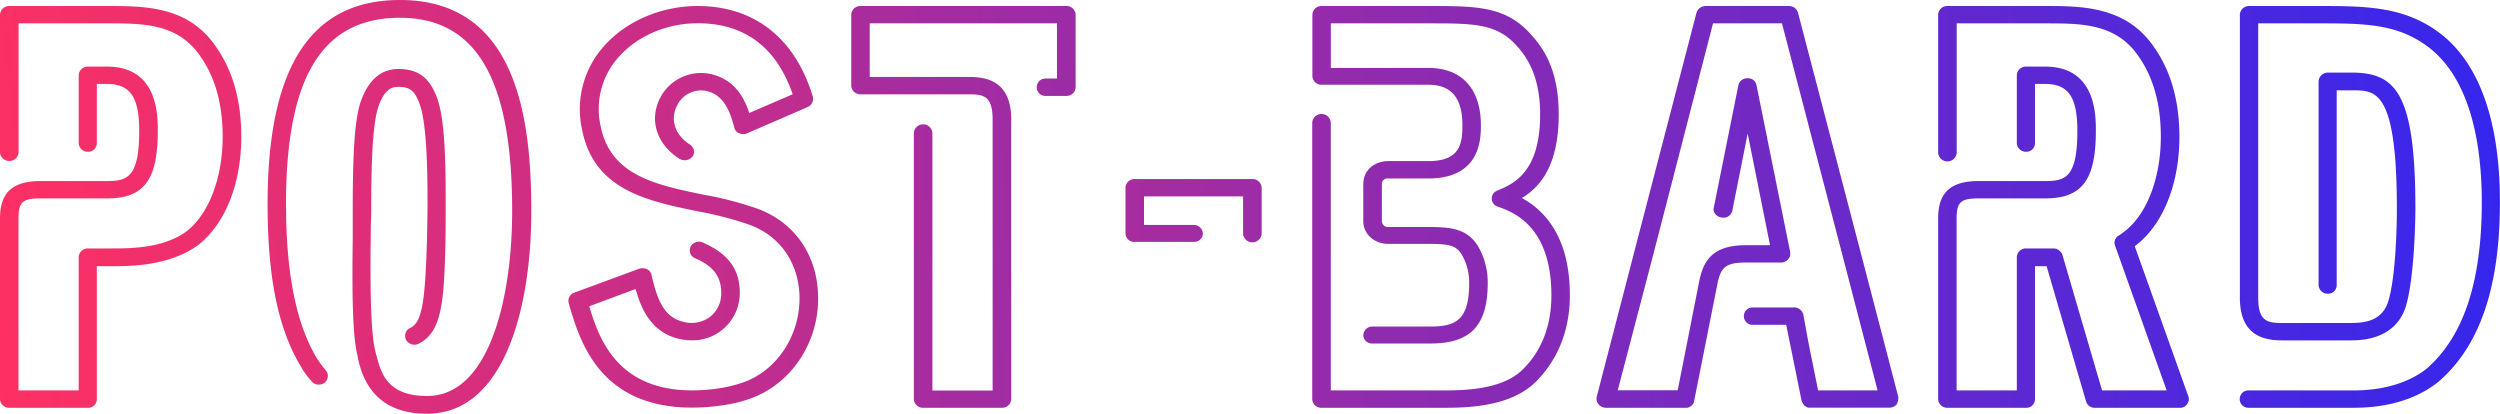 <svg xmlns="http://www.w3.org/2000/svg" xmlns:xlink="http://www.w3.org/1999/xlink" viewBox="0 0 830.4 137.43"><defs><style>.cls-1{fill:url(#Безымянный_градиент_19);}.cls-2{fill:url(#Безымянный_градиент_19-2);}.cls-3{fill:url(#Безымянный_градиент_19-3);}.cls-4{fill:url(#Безымянный_градиент_30);}.cls-5{fill:url(#Безымянный_градиент_31);}.cls-6{fill:url(#Безымянный_градиент_19-4);}.cls-7{fill:url(#Безымянный_градиент_19-5);}.cls-8{fill:url(#Безымянный_градиент_19-6);}.cls-9{fill:url(#Безымянный_градиент_19-7);}</style><linearGradient id="Безымянный_градиент_19" x1="-9.85" y1="72.25" x2="846.17" y2="-44.07" gradientUnits="userSpaceOnUse"><stop offset="0" stop-color="#ff3062"/><stop offset="1" stop-color="#2f26f2"/></linearGradient><linearGradient id="Безымянный_градиент_19-2" x1="-15.92" y1="85.84" x2="849.26" y2="-11.32" xlink:href="#Безымянный_градиент_19"/><linearGradient id="Безымянный_градиент_19-3" x1="-12.39" y1="62.25" x2="861.49" y2="85.49" xlink:href="#Безымянный_градиент_19"/><linearGradient id="Безымянный_градиент_30" x1="-11.17" y1="87.23" x2="873.84" y2="36.11" gradientUnits="userSpaceOnUse"><stop offset="0" stop-color="#d22e81"/><stop offset="0.12" stop-color="#c72d89"/><stop offset="0.34" stop-color="#a92c9d"/><stop offset="0.62" stop-color="#792abf"/><stop offset="0.96" stop-color="#3726ed"/><stop offset="1" stop-color="#2f26f2"/></linearGradient><linearGradient id="Безымянный_градиент_31" x1="-33.16" y1="69.97" x2="868.4" y2="69.97" gradientUnits="userSpaceOnUse"><stop offset="0" stop-color="#ff3062"/><stop offset="0.18" stop-color="#df2e78"/><stop offset="0.57" stop-color="#8e2bb0"/><stop offset="1" stop-color="#2f26f2"/></linearGradient><linearGradient id="Безымянный_градиент_19-4" x1="-20.11" y1="68.72" x2="878.86" y2="68.72" xlink:href="#Безымянный_градиент_19"/><linearGradient id="Безымянный_градиент_19-5" x1="-21.72" y1="68.72" x2="866.66" y2="68.72" xlink:href="#Безымянный_градиент_19"/><linearGradient id="Безымянный_градиент_19-6" x1="-16.23" y1="68.72" x2="865.54" y2="68.72" xlink:href="#Безымянный_градиент_19"/><linearGradient id="Безымянный_градиент_19-7" x1="-24.05" y1="68.72" x2="859.83" y2="68.72" xlink:href="#Безымянный_градиент_19"/></defs><title>Ресурс 2000</title><g id="Слой_2" data-name="Слой 2"><g id="Слой_1-2" data-name="Слой 1"><path class="cls-1" d="M35.54,2H3.08A3,3,0,0,0,0,4.87v45.7a3,3,0,0,0,3.08,2.88,3,3,0,0,0,3.09-2.88V7.76H35.54c12.05,0,23.44,0,30.9,10.78,5,7,7.52,16,7.52,26.86,0,13.85-4.71,26-12.28,31.65-7.77,5.47-18.37,5.47-24.7,5.47H29.22a3,3,0,0,0-3.08,2.89v44.27h-20V72.56c0-5.41,1.36-6.66,7.26-6.66H35.54c12.3,0,16.87-6.09,16.87-22.48,0-5.27,0-21.3-16.87-21.3H29.22A3,3,0,0,0,26.14,25V47.52a3,3,0,0,0,3.08,2.89,2.85,2.85,0,0,0,2.94-2.89V27.89h3.38c7.7,0,10.7,4.35,10.7,15.53,0,15.59-4,16.72-10.7,16.72H13.43C4.14,60.14,0,64,0,72.56v60a3,3,0,0,0,3.08,2.89H29.22a2.85,2.85,0,0,0,2.94-2.89V88.42H37c6.14,0,18.93,0,28.59-6.85,9.12-6.92,14.56-20.44,14.56-36.17,0-12-2.88-22.16-8.56-30.08C62.37,2,48.12,2,35.54,2Z"/><path class="cls-2" d="M132.88,0c-29.62,0-44,22.16-44,67.76,0,24.75,3.63,42.09,11.43,54.57l0,.09a29.68,29.68,0,0,0,3.28,4.32,2.81,2.81,0,0,0,1.92,1,3.27,3.27,0,0,0,2.38-.67,2.93,2.93,0,0,0,1-2,2.78,2.78,0,0,0-.69-2.1,27.55,27.55,0,0,1-2.34-3.08,8,8,0,0,0-.48-.67C98.44,107.8,95,91,95,67.76c0-42.2,12-61.85,37.85-61.85,25.43,0,37.27,20.39,37.27,64.17,0,28.26-7.35,61.31-28.08,61.44h-.29c-13.24,0-15.24-7.79-16.7-13.48l-.33-1.15c-1.93-7.31-1.69-27.94-1.57-39,0-1.55,0-3,.08-4.29,0-1.11.07-2.14.07-3.08,0-14.93.31-29.57,2.55-35.57,2-5.35,4.28-6.09,6.43-6.09,3.6,0,5.5.9,7.28,6.21C142,42.33,142,60.25,142,67.9c0,.23-.07,23.79-1.57,32.66-.82,4.92-2,7.34-4.15,8.35a2.76,2.76,0,0,0-1.51,1.56,3.06,3.06,0,0,0,.1,2.39,3.15,3.15,0,0,0,4.11,1.33c5.13-2.43,6.72-7.76,7.6-12.64,1.49-8.1,1.46-26.61,1.45-32.69V66.67c0-9,0-25.69-2.61-33.45-2.52-7.32-6.32-10.3-13.11-10.3-5.56,0-9.68,3.41-12.25,10.15-2.42,6.35-2.9,19-2.9,37.42v7.36l0,1.24c-.15,13.31-.35,31.54,1.6,39.09l.15,1c1.21,4.95,4.41,18.11,22.6,18.25h.29c25.57,0,34.68-34.79,34.68-67.35C176.46,40,172,0,132.88,0Z"/><path class="cls-3" d="M251.58,69.31a114.82,114.82,0,0,0-18-4.66c-15.86-3.29-30.84-6.4-34.08-22.79a25.84,25.84,0,0,1,6.2-23.14c6.18-6.87,15.92-11,26.06-11,15.52,0,26.13,7.93,31.54,23.59l-14.43,6.22c-1.39-4.22-4-9.83-10.48-12.24a15.27,15.27,0,0,0-19,7c-3.9,7.34-1.4,15.53,6.19,20.38a3.38,3.38,0,0,0,4.41-.62,2.49,2.49,0,0,0,.54-1.94A3.16,3.16,0,0,0,229.13,48c-5-3.24-6.64-8.4-4.15-13.12a8.82,8.82,0,0,1,11-4.27c4.86,1.79,6.76,7.2,7.88,11.69a2.8,2.8,0,0,0,1.75,2,3.48,3.48,0,0,0,2.52,0l20.12-8.74A2.94,2.94,0,0,0,270,32.15C264.16,12.7,250.57,2,231.73,2c-11.91,0-23.44,4.86-30.82,13a31.45,31.45,0,0,0-7.59,28C197.26,63.17,215,66.77,232.2,70.27a113.74,113.74,0,0,1,17,4.48C259,78.42,265.13,87.11,265.55,98c.42,12.21-6.33,23.57-16.79,28.26-5,2.17-11.87,3.41-18.9,3.41-25.3,0-31.1-17.92-34.14-27.94L211.13,96c1.63,6,4.86,14,13.72,16.38,5.25,1.39,10.3.61,14.2-2.19a15.74,15.74,0,0,0,6.68-13c0-9.86-6.53-14.06-12.23-16.62a3.18,3.18,0,0,0-4.09,1.31,2.87,2.87,0,0,0-.11,2.31,2.71,2.71,0,0,0,1.5,1.54c4.55,2,8.76,4.83,8.76,11.46a9.78,9.78,0,0,1-4.1,8.34,10.43,10.43,0,0,1-8.92,1.25c-6.41-1.76-8.38-8-10.12-15.39a2.62,2.62,0,0,0-1.61-2,3.52,3.52,0,0,0-2.5-.13l-21.53,7.94a2.88,2.88,0,0,0-1.9,3.39l.14.53h0c3.51,12,10,34.27,40.84,34.27,3.86,0,13.69-.38,21.6-3.89,12.7-5.65,20.84-19.21,20.26-33.72C271.28,84.44,263.75,73.77,251.58,69.31Z"/><path class="cls-4" d="M354.2,2H285.84a3,3,0,0,0-3.09,2.88V28.45a3,3,0,0,0,3.09,2.88h36.05c4.87,0,7.82.57,7.82,8.38v90h-20V44.21a3.09,3.09,0,0,0-6.17,0v88.35a3,3,0,0,0,3.08,2.89H332.8a3,3,0,0,0,3.09-2.89V39.71c0-12.68-8-14.15-14-14.15h-33V7.76h62.19V26.09h-3.66a2.89,2.89,0,1,0,0,5.77h6.75A3,3,0,0,0,357.28,29V4.87A3,3,0,0,0,354.2,2Z"/><path class="cls-5" d="M416,59.47H376.93a3,3,0,0,0-3.09,2.89V77.59a2.87,2.87,0,0,0,3.09,2.75h19.53a2.86,2.86,0,0,0,3.08-2.75,3,3,0,0,0-3.08-2.88H380V65.24h32.9V77.59a3.09,3.09,0,0,0,6.17,0V62.36A3,3,0,0,0,416,59.47Z"/><path class="cls-6" d="M505.5,65.78c8.24-4.93,12.24-14,12.24-27.79,0-11.2-2.82-19.51-8.88-26.16C500.38,2,490.62,2,474.44,2H439a3,3,0,0,0-3.08,2.88v20.4A3,3,0,0,0,439,28.15h35.47c7.59,0,11.28,4.39,11.28,13.41,0,6.3-.86,11.95-11.28,11.95H461.09c-4.1,0-8.26,2.63-8.26,7.66V73.48c0,4.22,3.63,7.52,8.26,7.52h13.07c7.7,0,9.53.6,11.48,3.73A18.38,18.38,0,0,1,488,94c0,12.23-4.33,14.46-12.86,14.46H455.92a3,3,0,0,0-3.09,2.89,2.87,2.87,0,0,0,3.09,2.75h19.24c13.34,0,19-6,19-20.1a24,24,0,0,0-3.09-12c-3.7-6.14-9.11-6.6-16.94-6.6H461.09A2,2,0,0,1,459,73.48V61.17a1.85,1.85,0,0,1,2.09-1.89h13.35c17.45,0,17.45-13.34,17.45-17.72,0-12.1-6.36-19-17.45-19H442.06V7.76h32.38c15.25,0,22.9,0,29.64,7.77,3.22,3.64,7.49,9.93,7.49,22.46,0,19.45-9,23.15-14.33,25.36a2.81,2.81,0,0,0,.32,5.31c4.85,1.71,17.75,6.26,17.75,29.46,0,12.59-5.08,20.23-9.34,24.42-6.89,7.14-20.43,7.14-26.93,7.14h-37V40.77a3.09,3.09,0,0,0-6.17,0v91.79a3,3,0,0,0,3.08,2.89H479c7.39,0,22.76,0,31.38-8.89,5-5.07,11.06-14.11,11.06-28.44C521.48,78.69,513,69.82,505.5,65.78Z"/><path class="cls-7" d="M618,83.69,597.22,4.21A3.07,3.07,0,0,0,594.29,2H566.58a3.19,3.19,0,0,0-3.07,2.23L542.83,83.69l-12.5,48.24a3,3,0,0,0,.67,2.4,3.35,3.35,0,0,0,2.4,1.12h27a2.3,2.3,0,0,0,1.29-.62,2.51,2.51,0,0,0,.87-1,.39.39,0,0,0,.06-.21c0-.06,0-.14.06-.23a2,2,0,0,0,.08-.36l7.61-38.29c1.09-5.75,2.55-7.54,9.56-7.54a.71.71,0,0,0,.21,0l.08,0,.08,0a.5.5,0,0,0,.21,0h11.34a2.48,2.48,0,0,0,1.07-.31A2.56,2.56,0,0,0,594,86a2.48,2.48,0,0,1,.18-.25,1.58,1.58,0,0,0,.45-.91V83.72l-11.2-55.47A2.81,2.81,0,0,0,580.51,26a3,3,0,0,0-3.08,2.26L569.25,69a2.4,2.4,0,0,0,.35,1.9,3.3,3.3,0,0,0,2.2,1.34A3,3,0,0,0,575.4,70l5.11-25.63,7.43,37.08h-8c-10.93,0-14.13,4.88-15.57,12.19l-7.1,36H537.35L549,85.13,569,7.76H591.9L612.05,85l11.61,44.68H603.9l-3.23-16L599,104.55a3.11,3.11,0,0,0-3.37-2.42H582.37a2.89,2.89,0,1,0,0,5.76h10.94L598.39,133a1.59,1.59,0,0,0,.2.5c0,.07.08.14.09.09a.5.5,0,0,0,.06.24,3.12,3.12,0,0,0,.67.92.51.51,0,0,0,.13.09,3,3,0,0,1,.28.17,1.79,1.79,0,0,0,.94.41h26.85a3.31,3.31,0,0,0,2.4-1.12,4.37,4.37,0,0,0,.54-2.3.49.49,0,0,0,0-.12Z"/><path class="cls-8" d="M709.07,81.76a2.57,2.57,0,0,0,.28-.19c9.11-6.92,14.56-20.44,14.56-36.17,0-11.95-2.89-22-8.57-29.95C706.06,2,691.23,2,679.32,2H646.86a3,3,0,0,0-3.09,2.88V50.7a3.09,3.09,0,0,0,6.17,0V7.76h29.38c12,0,23.43,0,30.9,10.78,5,7,7.52,16,7.52,26.86,0,13.85-4.71,26-12.28,31.65-.2.13-.4.29-.59.44a7.46,7.46,0,0,1-1.14.75,2.89,2.89,0,0,0-1.36,2.13,2.74,2.74,0,0,0,.17,1.23l17.14,48.08H698.22L685.13,84.93a2.69,2.69,0,0,0-.88-1.48,3,3,0,0,0-2.06-.93H673a3,3,0,0,0-3.09,2.89v44.27h-20V72.56c0-5.41,1.36-6.66,7.26-6.66h22.12c12.3,0,16.87-6.09,16.87-22.48,0-5.27,0-21.3-16.87-21.3H673A3,3,0,0,0,669.91,25V47.52A3,3,0,0,0,673,50.41a2.85,2.85,0,0,0,2.94-2.89V27.89h3.38c7.7,0,10.7,4.35,10.7,15.53,0,15.59-4,16.72-10.7,16.72H657.2c-9.28,0-13.43,3.83-13.43,12.42v60a3,3,0,0,0,3.09,2.89H673a2.85,2.85,0,0,0,2.94-2.89V88.42h3.86l13.11,44.93a2.94,2.94,0,0,0,2.92,2.1H724a2.68,2.68,0,0,0,2.43-1.16,2.71,2.71,0,0,0,.48-2.56Z"/><path class="cls-9" d="M809.8,10.56C798.87,2.6,787.19,2,771.88,2H747A3,3,0,0,0,744,4.87V98.92c0,12.67,8.07,14.14,14.14,14.14h22.84c11.56,0,16.08-5.65,17.85-10.4,3.38-9.76,3.47-32.92,3.47-33.15,0-38.85-6.58-45.4-21.32-45.4h-7.76a3.09,3.09,0,0,0-3.08,3V94.68a3,3,0,0,0,3.08,2.88,2.85,2.85,0,0,0,2.94-2.88V30h5c4.16,0,7.75,0,10.43,4.74,3.1,5.48,4.55,16.53,4.55,34.76,0,8.49-.66,24.64-3.12,31.35-2.16,5.7-7.56,6.43-12,6.43H758.09c-5,0-8-.56-8-8.37V7.76h21.76c14.47,0,24.67.51,34.18,7.45,15.14,10.94,18.32,34.27,18.32,51.92,0,26.27-5.92,44.3-18.06,55.11-3.36,2.78-11,7.44-24.53,7.44H747a2.89,2.89,0,1,0,0,5.77h34.75c14.81,0,23.74-4.89,28.62-9,13.45-11.88,20-31.28,20-59.32C830.4,39.88,823.28,20.32,809.8,10.56Z"/></g></g></svg>
